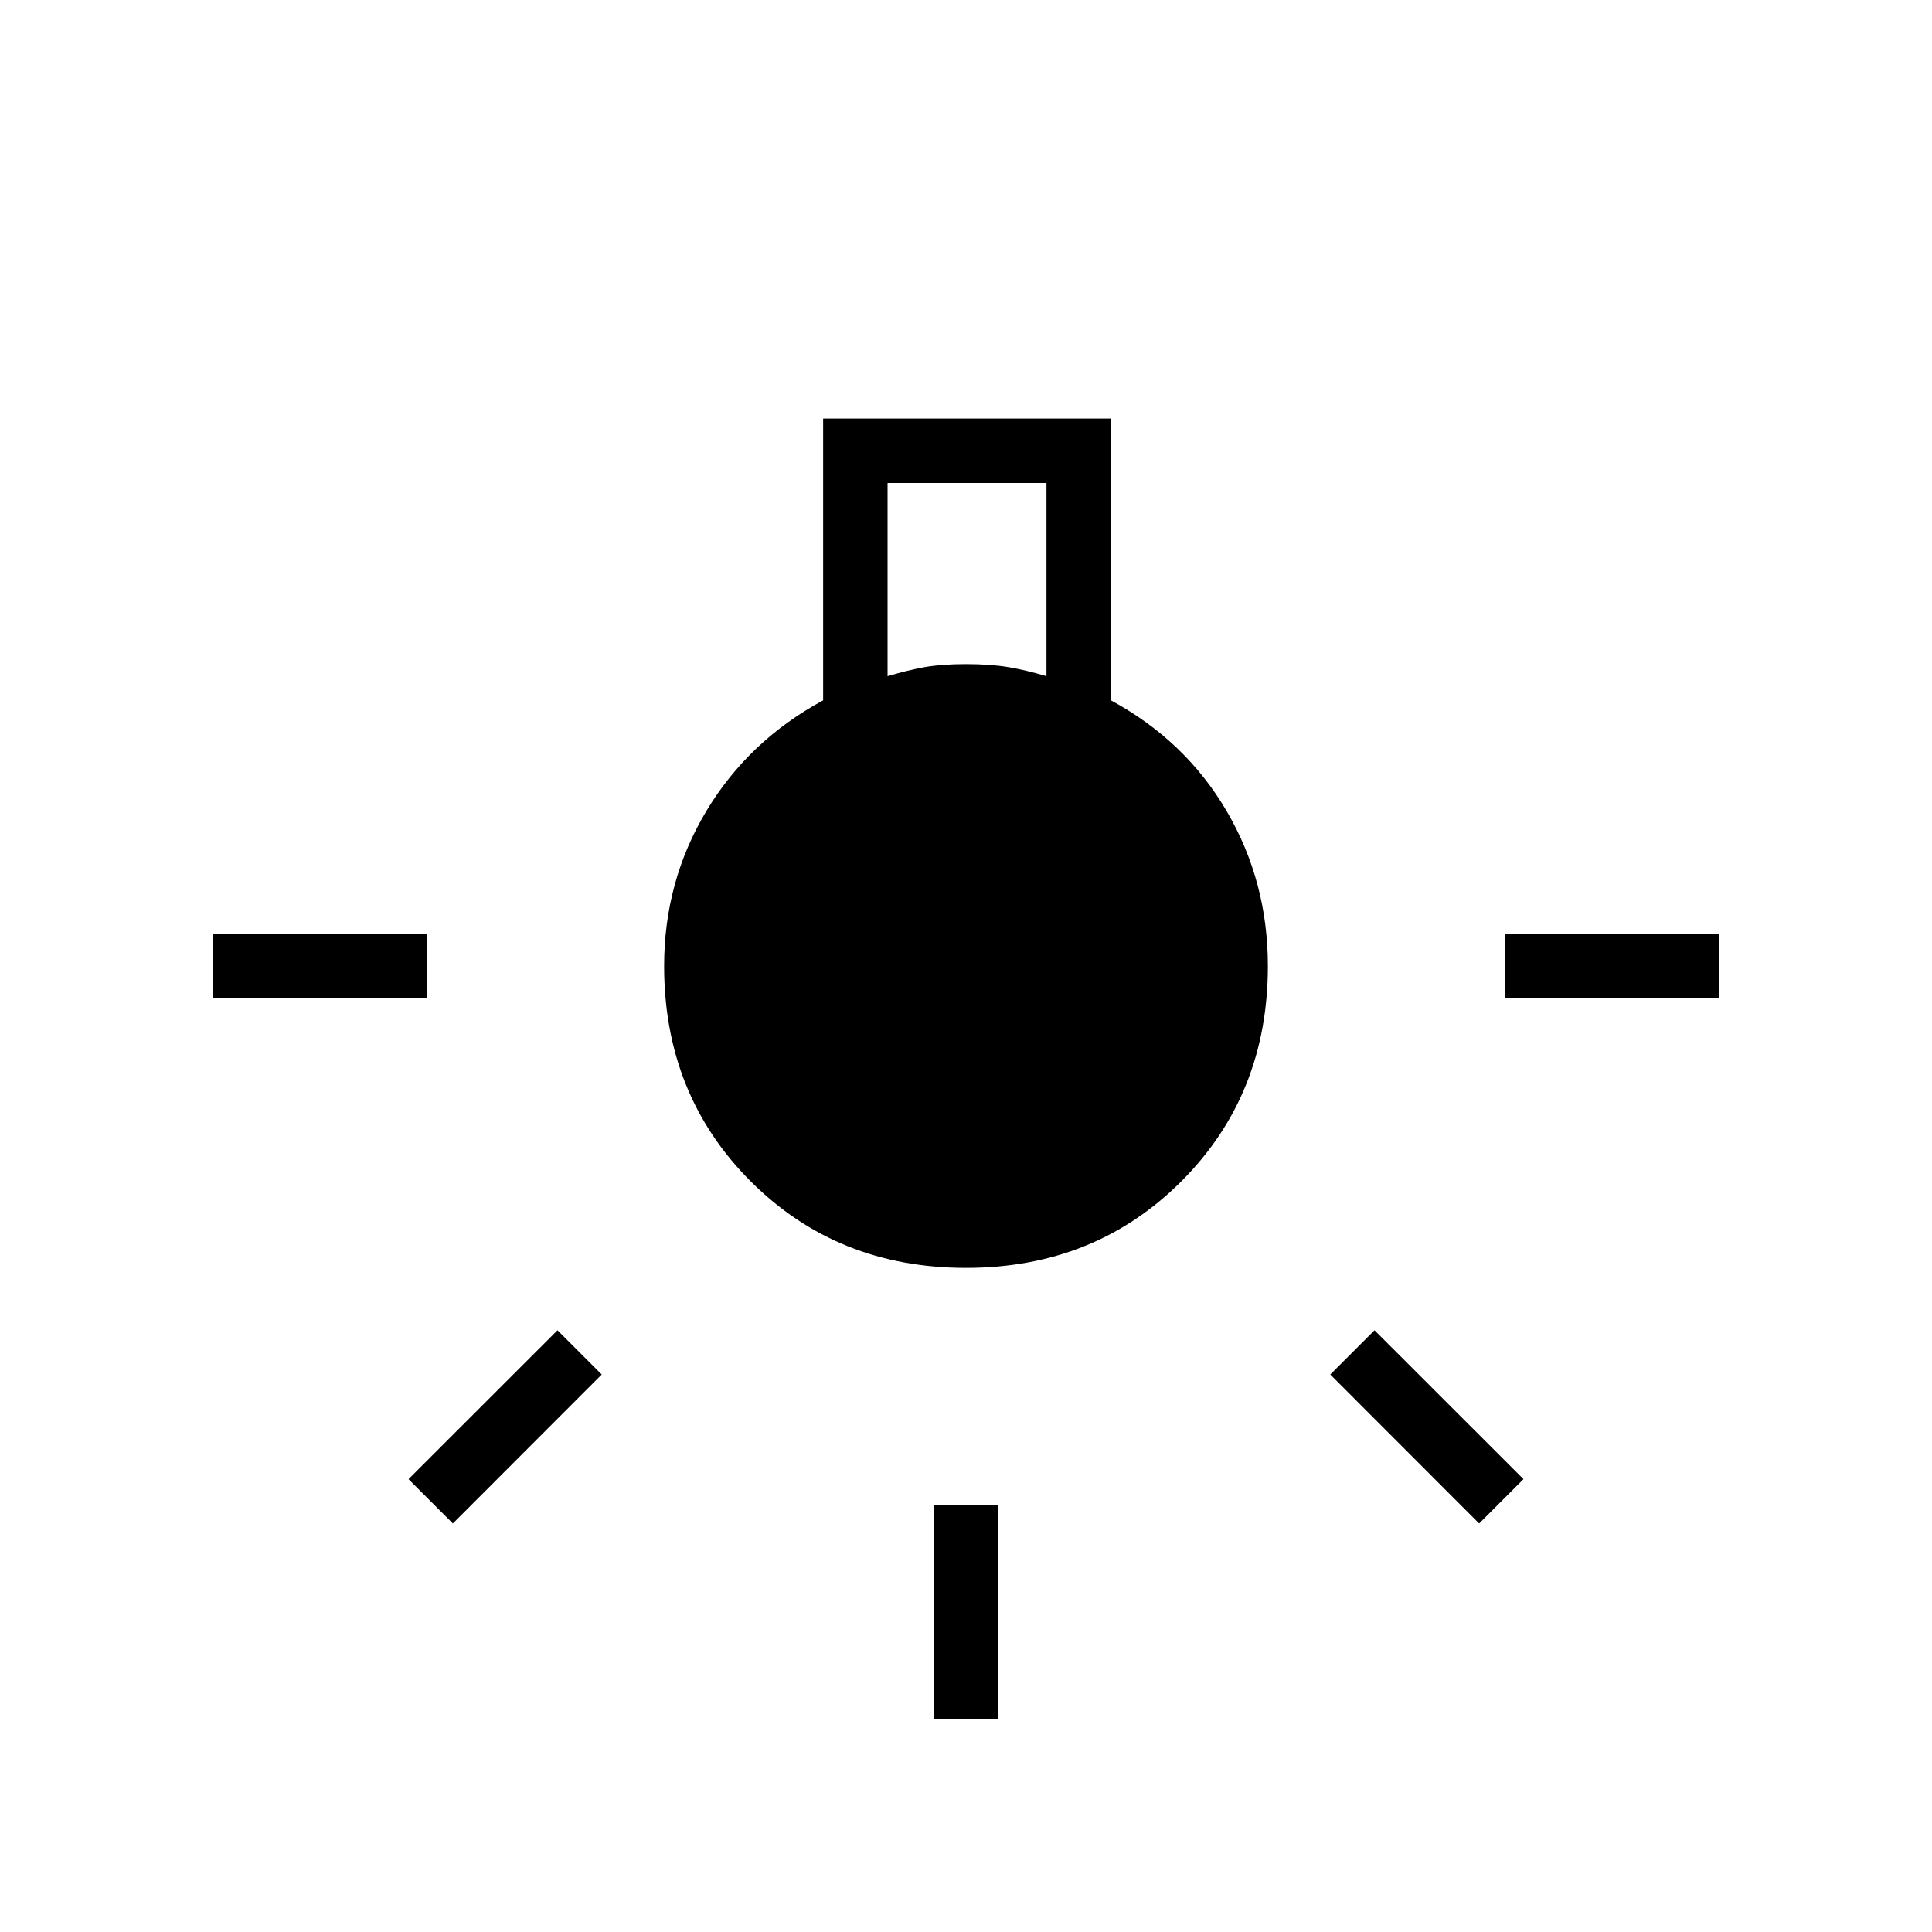 <svg xmlns="http://www.w3.org/2000/svg" height="20" width="20"><path d="M9.667 17.792v-2.209h.666v2.209Zm-7.459-7.459v-.666h2.209v.666Zm13.375 0v-.666h2.209v.666Zm-.271 5.438-1.541-1.542.458-.458 1.542 1.541Zm-10.624 0-.459-.459 1.542-1.541.458.458ZM10 13.125q-1.333 0-2.229-.896-.896-.896-.896-2.229 0-.875.437-1.604.438-.729 1.209-1.146V4.333H11.5V7.25q.771.417 1.198 1.146.427.729.427 1.604 0 1.333-.896 2.229-.896.896-2.229.896ZM9.188 7q.208-.062.385-.094.177-.031.427-.031t.438.031q.187.032.395.094V5H9.188Z"/></svg>